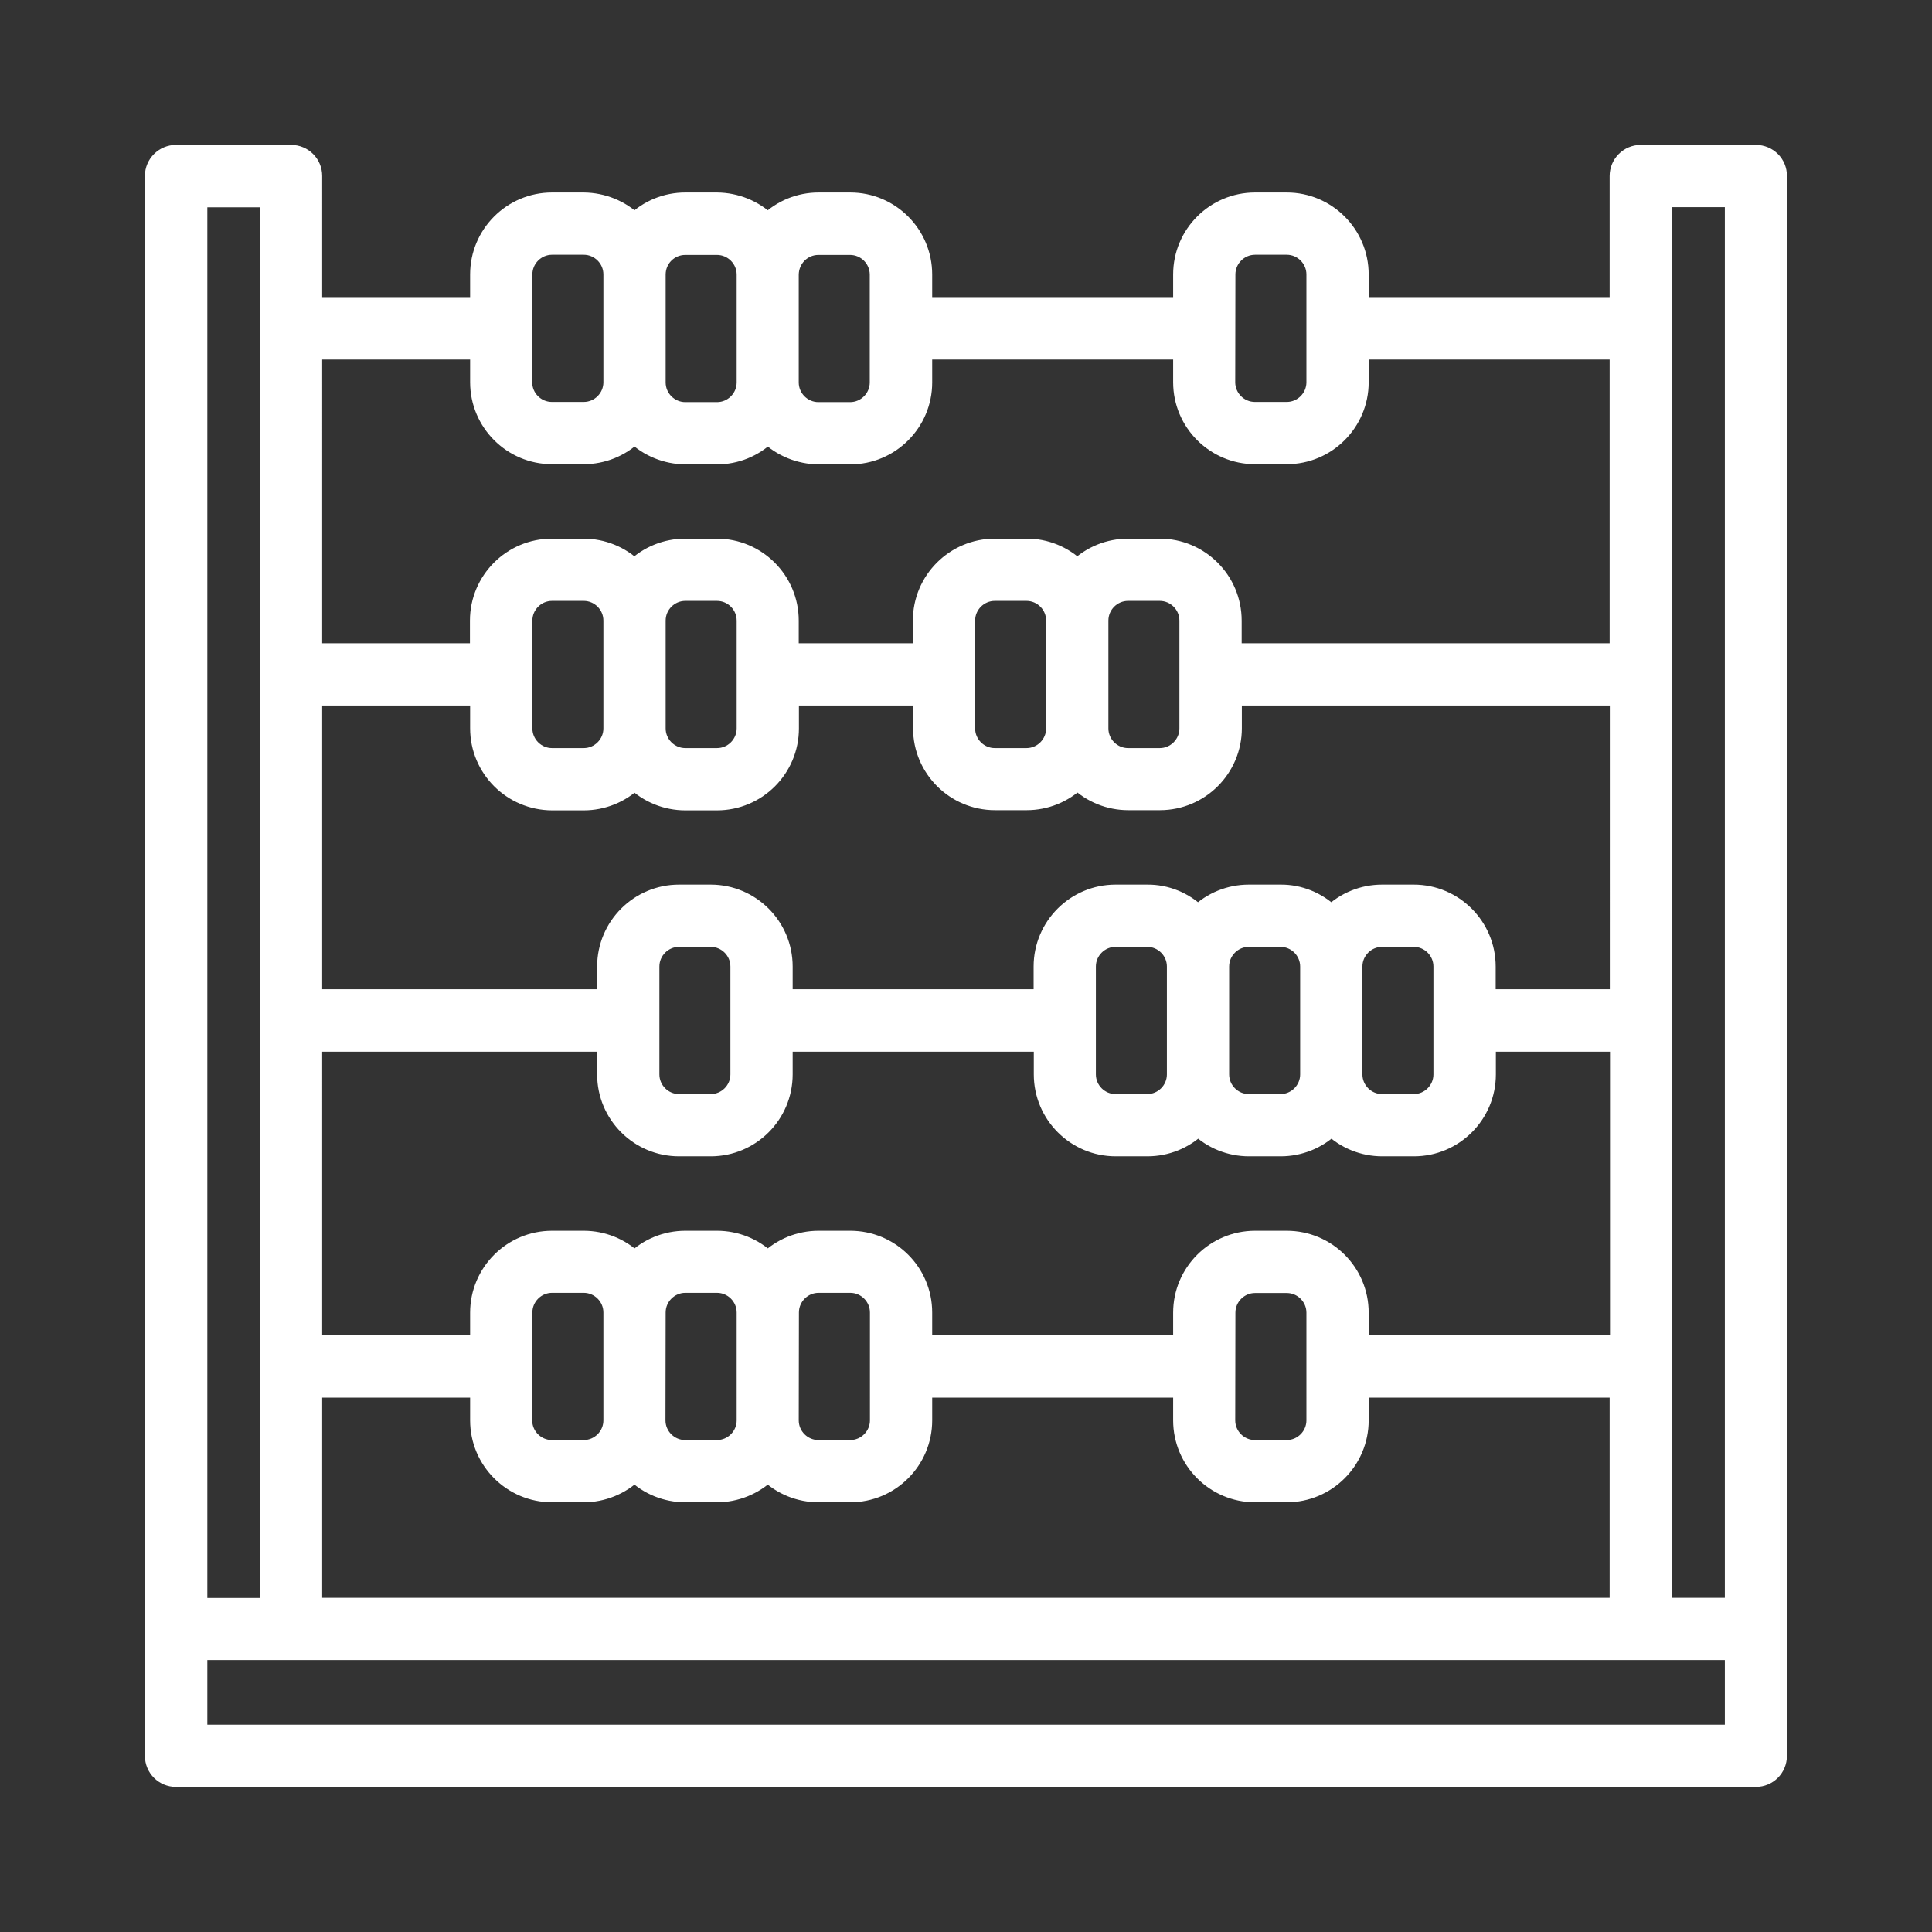 <?xml version="1.0" encoding="utf-8"?>
<!-- Generator: Adobe Illustrator 24.1.0, SVG Export Plug-In . SVG Version: 6.00 Build 0)  -->
<svg version="1.1" id="Capa_1" xmlns="http://www.w3.org/2000/svg" xmlns:xlink="http://www.w3.org/1999/xlink" x="0px" y="0px"
	 viewBox="0 0 1080 1080" style="enable-background:new 0 0 1080 1080;" xml:space="preserve">
<rect x="0" y="0" width="1080" height="1080" fill="#333333" stroke="none"/>
<style type="text/css">
	.st0{fill:#FFFFFF;stroke:#FFFFFF;stroke-width:10;stroke-miterlimit:10;}
</style>
<path class="st0" d="M981.5,86h-64.3c-6.9,0-12.4,5.6-12.4,12.4v72.7H760.1v-17.7c0-22.5-18.3-40.8-40.8-40.8h-17.7
	c-22.5,0-40.8,18.3-40.8,40.8v17.7H516.1v-17.7c0-22.5-18.3-40.8-40.8-40.8h-17.7c-10.6,0-20.8,4.1-28.4,11.6
	c-7.6-7.4-17.8-11.5-28.4-11.6h-17.7c-10.6,0-20.8,4.1-28.4,11.6c-7.6-7.4-17.8-11.5-28.4-11.6h-17.7c-22.5,0-40.8,18.3-40.8,40.8
	v17.7h-92.7V98.4c0-6.9-5.5-12.4-12.4-12.4c0,0,0,0,0,0H98.4C91.6,86,86,91.5,86,98.4c0,0,0,0,0,0v883.1c0,6.9,5.5,12.4,12.4,12.4
	c0,0,0,0,0,0h883.1c6.9,0,12.4-5.5,12.4-12.4c0,0,0,0,0,0V98.4C994,91.6,988.5,86,981.5,86C981.6,86,981.6,86,981.5,86L981.5,86z
	 M929.7,110.8h39.5v787.4h-39.5V110.8z M175.1,898.2V776.3h92.7V794c0,22.5,18.3,40.8,40.8,40.8h17.7c10.6,0,20.8-4.2,28.4-11.5
	c7.6,7.4,17.8,11.5,28.4,11.5h17.7c10.6,0,20.8-4.2,28.4-11.5c7.6,7.4,17.8,11.5,28.4,11.5h17.7c22.5,0,40.8-18.3,40.8-40.8v-17.7
	h144.7V794c0,22.5,18.3,40.8,40.8,40.8h17.7c22.5,0,40.8-18.3,40.8-40.8v-17.7h144.7v121.9H175.1z M342.3,407.2c0,8.8-7.2,16-16,16
	h-17.7c-8.8,0-16-7.2-16-16v-60.3c0-8.8,7.2-16,16-16h17.7c8.8,0,16,7.2,16,16L342.3,407.2z M308.6,448h17.7
	c10.6,0,20.8-4.1,28.4-11.5c7.6,7.4,17.8,11.5,28.4,11.5h17.7c22.5,0,40.8-18.3,40.8-40.8v-17.8h73.8v17.7
	c0,22.5,18.3,40.8,40.8,40.8h17.7c10.6,0,20.8-4.1,28.4-11.5c7.6,7.4,17.8,11.5,28.4,11.5h17.7c22.5,0,40.8-18.3,40.8-40.8v-17.7
	h215.7V558h-73.8v-17.7c0-22.5-18.3-40.8-40.8-40.8h-17.7c-10.6,0-20.8,4.1-28.4,11.5c-7.6-7.4-17.8-11.6-28.4-11.5h-17.7
	c-10.6,0-20.8,4.1-28.4,11.5c-7.6-7.4-17.8-11.6-28.4-11.5h-17.7c-22.5,0-40.8,18.3-40.8,40.8V558H438.1v-17.7
	c0-22.5-18.3-40.8-40.8-40.8h-17.7c-22.5,0-40.8,18.3-40.8,40.8V558H175.1V389.4h92.7v17.7C267.8,429.7,286.1,447.9,308.6,448
	L308.6,448z M416.8,407.2c0,8.8-7.2,16-16,16h-17.7c-8.8,0-16-7.2-16-16v-60.3c0-8.8,7.2-16,16-16h17.7c8.8,0,16,7.2,16,16
	L416.8,407.2z M589.8,407.2c0,8.8-7.2,16-16,16h-17.7c-8.8,0-16-7.2-16-16v-60.3c0-8.8,7.2-16,16-16h17.7c8.8,0,16,7.2,16,16
	L589.8,407.2z M664.3,407.2c0,8.8-7.2,16-16,16h-17.7c-8.8,0-16-7.2-16-16v-60.3c0-8.8,7.2-16,16-16h17.7c8.8,0,16,7.2,16,16
	L664.3,407.2z M685.6,733.8c0-8.8,7.2-16,16-16h17.7c8.8,0,16,7.2,16,16V794c0,8.8-7.2,16-16,16h-17.8c-8.8,0-16-7.2-16-16
	L685.6,733.8z M719.3,693h-17.7c-22.5,0-40.8,18.3-40.8,40.8v17.7H516.1v-17.8c0-22.5-18.3-40.7-40.8-40.7h-17.7
	c-10.6,0-20.8,4.1-28.4,11.5c-7.6-7.4-17.8-11.5-28.4-11.5h-17.7c-10.6,0-20.8,4.1-28.4,11.5c-7.6-7.4-17.8-11.5-28.4-11.5h-17.7
	c-22.5,0-40.8,18.3-40.8,40.8v17.7h-92.7V582.9h163.7v17.7c0,22.5,18.3,40.8,40.8,40.8h17.7c22.5,0,40.8-18.3,40.8-40.8v-17.7h144.8
	v17.7c0,22.5,18.3,40.8,40.8,40.8h17.7c10.6,0,20.8-4.1,28.4-11.5c7.6,7.4,17.8,11.5,28.4,11.5h17.7c10.6,0,20.8-4.1,28.4-11.5
	c7.6,7.4,17.8,11.5,28.4,11.5h17.7c22.5,0,40.8-18.3,40.8-40.8v-17.7h73.8v168.6H760.1v-17.7C760.1,711.2,741.8,693,719.3,693
	L719.3,693z M441.6,733.7c0-8.8,7.2-16,16-16h17.7c8.8,0,16,7.2,16,16V794c0,8.8-7.2,16-16,16h-17.8c-8.8,0-16-7.2-16-16
	L441.6,733.7z M367.1,733.7c0-8.8,7.2-16,16-16h17.7c8.8,0,16,7.2,16,16V794c0,8.8-7.2,16-16,16h-17.8c-8.8,0-16-7.2-16-16
	L367.1,733.7z M292.6,733.7c0-8.8,7.2-16,16-16h17.7c8.8,0,16,7.2,16,16V794c0,8.8-7.2,16-16,16h-17.8c-8.8,0-16-7.2-16-16
	L292.6,733.7z M413.3,600.6c0,8.8-7.2,16-16,16h-17.7c-8.8,0-16-7.2-16-16v-60.3c0-8.8,7.2-16,16-16h17.7c8.8,0,16,7.2,16,16
	L413.3,600.6z M657.3,600.6c0,8.8-7.2,16-16,16h-17.7c-8.8,0-16-7.2-16-16v-60.3c0-8.8,7.2-16,16-16h17.7c8.8,0,16,7.2,16,16
	L657.3,600.6z M731.8,600.6c0,8.8-7.2,16-16,16h-17.7c-8.8,0-16-7.2-16-16v-60.3c0-8.8,7.2-16,16-16h17.7c8.8,0,16,7.2,16,16
	L731.8,600.6z M806.3,600.6c0,8.8-7.2,16-16,16h-17.7c-8.8,0-16-7.2-16-16v-60.3c0-8.8,7.2-16,16-16h17.7c8.8,0,16,7.2,16,16
	L806.3,600.6z M685.6,153.4c0-8.8,7.2-16,16-16h17.7c8.8,0,16,7.2,16,16v60.3c0,8.8-7.2,16-16,16h-17.8c-8.8,0-16-7.2-16-16
	L685.6,153.4z M457.5,137.5h17.7c8.8,0,16,7.2,16,16v60.3c0,8.8-7.2,16-16,16h-17.7c-8.8,0-16-7.2-16-16v-60.3
	C441.6,144.6,448.7,137.5,457.5,137.5z M383.1,137.5h17.7c8.8,0,16,7.2,16,16v60.3c0,8.8-7.2,16-16,16h-17.7c-8.8,0-16-7.2-16-16
	v-60.3C367.1,144.6,374.2,137.5,383.1,137.5z M292.6,153.4c0-8.8,7.2-16,16-16h17.7c8.8,0,16,7.2,16,16v60.3c0,8.8-7.2,16-16,16
	h-17.8c-8.8,0-16-7.2-16-16L292.6,153.4z M267.8,196v17.7c0,22.5,18.3,40.8,40.8,40.8h17.7c10.6,0,20.8-4.1,28.4-11.5
	c7.6,7.4,17.8,11.5,28.4,11.6h17.7c10.6,0,20.8-4.1,28.4-11.6c7.6,7.4,17.8,11.5,28.4,11.6h17.7c22.5,0,40.8-18.3,40.8-40.8V196
	h144.7v17.7c0,22.5,18.3,40.8,40.8,40.8h17.7c22.5,0,40.8-18.3,40.8-40.8V196h144.7v168.6H689.1v-17.7c0-22.5-18.3-40.8-40.8-40.8
	h-17.7c-10.6,0-20.8,4.1-28.4,11.5c-7.6-7.4-17.8-11.6-28.4-11.5h-17.7c-22.5,0-40.8,18.3-40.8,40.8v17.7h-73.8v-17.7
	c0-22.5-18.3-40.8-40.8-40.8H383c-10.6,0-20.8,4.1-28.4,11.5c-7.6-7.4-17.8-11.5-28.4-11.5h-17.7c-22.5,0-40.8,18.3-40.8,40.8v17.7
	h-92.6V196H267.8z M110.9,110.9h39.4v787.4h-39.4V110.9z M969.1,969.1H110.9V923h858.3V969.1z"/>
</svg>

